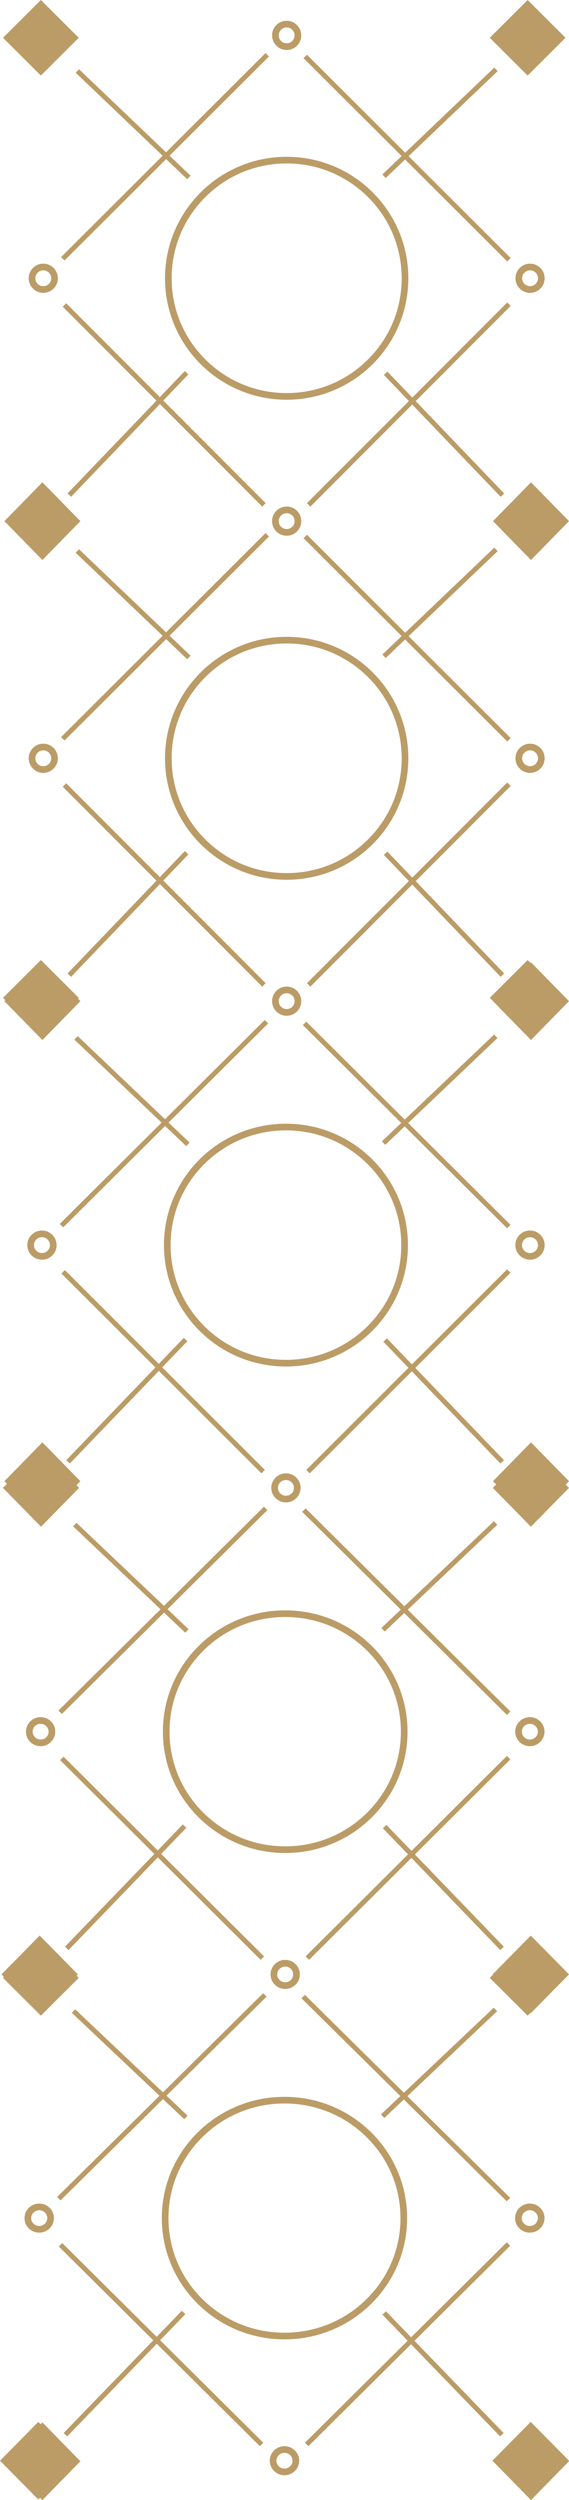 <svg xmlns="http://www.w3.org/2000/svg" width="85.448" height="374.995" viewBox="0 0 85.448 374.995">
  <g id="pattern" transform="translate(-519.55 -2547.003)">
    <g id="Shape_83" data-name="Shape 83" fill="none">
      <path d="M560.41,2625.17a2.19,2.19,0,1,1,2.19,2.19A2.19,2.19,0,0,1,560.41,2625.17Zm5.234-2.7,15.306-15.319-3.755-3.916.527-.507,3.745,3.9,14.25-14.262.519.518-14.261,14.273,13.284,13.851-.526.507-13.275-13.84-15.3,15.309Zm-22.078-14.86-13.337,13.906-.529-.509,13.348-13.916L528.971,2593l.517-.517,14.066,14.079,3.749-3.909.529.509-3.759,3.919,15.376,15.39-.517.518Zm.765-18.873a18.27,18.27,0,1,1,18.27,18.22A18.245,18.245,0,0,1,544.33,2588.74Zm52.63,0a2.19,2.19,0,1,1,2.19,2.19A2.19,2.19,0,0,1,596.96,2588.74Zm-73.1,0a2.19,2.19,0,1,1,2.19,2.19A2.19,2.19,0,0,1,523.86,2588.74Zm56.523-17.812-2.908,2.772-.5-.528,2.9-2.76-14.732-14.686.515-.513,14.744,14.7,13.39-12.767.506.527-13.379,12.756,15.326,15.278-.515.514Zm-51.663,14.638,15.251-15.2-13.06-12.453.5-.525,13.072,12.464,14.934-14.887.518.516-14.923,14.875,3.149,3-.5.525-3.161-3.014-15.263,15.215Zm31.691-33.256a2.19,2.19,0,1,1,2.19,2.19A2.189,2.189,0,0,1,560.41,2552.31Z" stroke="none"/>
      <path d="M 562.6 2626.36 C 563.256 2626.36 563.79 2625.826 563.79 2625.17 C 563.79 2624.514 563.256 2623.98 562.6 2623.98 C 561.944 2623.98 561.41 2624.514 561.41 2625.17 C 561.41 2625.826 561.944 2626.36 562.6 2626.36 M 562.6 2605.96 C 567.213 2605.96 571.551 2604.168 574.812 2600.916 C 578.074 2597.663 579.87 2593.339 579.87 2588.74 C 579.87 2584.141 578.074 2579.817 574.812 2576.564 C 571.55 2573.311 567.213 2571.52 562.6 2571.52 C 557.987 2571.52 553.649 2573.311 550.387 2576.564 C 547.126 2579.817 545.33 2584.141 545.33 2588.74 C 545.33 2593.339 547.126 2597.663 550.387 2600.916 C 553.649 2604.168 557.987 2605.96 562.6 2605.96 M 599.15 2589.93 C 599.806 2589.93 600.34 2589.396 600.34 2588.74 C 600.34 2588.084 599.806 2587.55 599.15 2587.55 C 598.494 2587.55 597.96 2588.084 597.96 2588.74 C 597.96 2589.396 598.494 2589.93 599.15 2589.93 M 526.05 2589.93 C 526.706 2589.93 527.24 2589.396 527.24 2588.74 C 527.24 2588.084 526.706 2587.55 526.05 2587.55 C 525.394 2587.55 524.86 2588.084 524.86 2588.74 C 524.86 2589.396 525.394 2589.93 526.05 2589.93 M 562.6 2553.5 C 563.256 2553.5 563.79 2552.966 563.79 2552.31 C 563.79 2551.654 563.256 2551.12 562.6 2551.12 C 561.944 2551.12 561.41 2551.654 561.41 2552.31 C 561.41 2552.966 561.944 2553.5 562.6 2553.5 M 562.6 2627.36 C 561.39 2627.36 560.41 2626.379 560.41 2625.17 C 560.41 2623.961 561.39 2622.98 562.6 2622.98 C 563.81 2622.98 564.79 2623.961 564.79 2625.17 C 564.79 2626.379 563.81 2627.36 562.6 2627.36 Z M 566.163 2622.992 L 565.644 2622.473 L 580.95 2607.154 L 577.194 2603.238 L 577.722 2602.732 L 581.467 2606.636 L 595.716 2592.375 L 596.236 2592.893 L 581.975 2607.166 L 595.259 2621.017 L 594.733 2621.524 L 581.458 2607.684 L 566.163 2622.992 Z M 558.931 2622.992 L 543.565 2607.613 L 530.228 2621.518 L 529.699 2621.01 L 543.046 2607.094 L 528.971 2593.004 L 529.487 2592.487 L 543.553 2606.566 L 547.302 2602.657 L 547.831 2603.166 L 544.072 2607.085 L 559.447 2622.475 L 558.931 2622.992 Z M 562.6 2606.96 C 552.51 2606.96 544.33 2598.803 544.33 2588.74 C 544.33 2578.677 552.51 2570.52 562.6 2570.52 C 572.69 2570.52 580.87 2578.677 580.87 2588.74 C 580.87 2598.803 572.69 2606.96 562.6 2606.96 Z M 599.15 2590.93 C 597.94 2590.93 596.96 2589.95 596.96 2588.74 C 596.96 2587.531 597.94 2586.55 599.15 2586.55 C 600.359 2586.55 601.34 2587.531 601.34 2588.74 C 601.34 2589.95 600.359 2590.93 599.15 2590.93 Z M 526.05 2590.93 C 524.84 2590.93 523.86 2589.95 523.86 2588.74 C 523.86 2587.531 524.84 2586.55 526.05 2586.55 C 527.26 2586.55 528.24 2587.531 528.24 2588.74 C 528.24 2589.95 527.26 2590.93 526.05 2590.93 Z M 595.721 2586.218 L 580.383 2570.928 L 577.475 2573.7 L 576.97 2573.173 L 579.866 2570.412 L 565.133 2555.727 L 565.648 2555.213 L 580.392 2569.91 L 593.782 2557.143 L 594.288 2557.67 L 580.909 2570.426 L 596.236 2585.704 L 595.721 2586.218 Z M 529.236 2586.082 L 528.719 2585.566 L 543.971 2570.363 L 530.911 2557.91 L 531.414 2557.385 L 544.486 2569.849 L 559.42 2554.962 L 559.938 2555.478 L 545.015 2570.354 L 548.164 2573.356 L 547.661 2573.881 L 544.5 2570.867 L 529.236 2586.082 Z M 562.6 2554.5 C 561.39 2554.5 560.41 2553.52 560.41 2552.31 C 560.41 2551.1 561.39 2550.12 562.6 2550.12 C 563.81 2550.12 564.79 2551.1 564.79 2552.31 C 564.79 2553.52 563.81 2554.5 562.6 2554.5 Z" stroke="none" fill="#bb9c66"/>
    </g>
    <g id="Shape_84" data-name="Shape 84" fill="#bb9c66">
      <path d="M 599.29 2921.283 L 594.283 2916.171 L 599.29 2911.058 L 604.298 2916.171 L 599.29 2921.283 Z M 525.915 2921.283 L 520.908 2916.171 L 525.915 2911.058 L 530.923 2916.171 L 525.915 2921.283 Z M 525.688 2848.631 L 520.71 2843.67 L 525.688 2838.708 L 530.665 2843.67 L 525.688 2848.631 Z M 598.786 2848.631 L 593.809 2843.67 L 598.786 2838.708 L 603.764 2843.67 L 598.786 2848.631 Z M 599.29 2774.283 L 594.283 2769.17 L 599.29 2764.058 L 604.298 2769.17 L 599.29 2774.283 Z M 525.915 2774.283 L 520.908 2769.17 L 525.915 2764.058 L 530.923 2769.17 L 525.915 2774.283 Z M 525.688 2701.631 L 520.71 2696.67 L 525.688 2691.708 L 530.665 2696.67 L 525.688 2701.631 Z M 598.786 2701.631 L 593.809 2696.67 L 598.786 2691.708 L 603.764 2696.67 L 598.786 2701.631 Z M 599.29 2630.283 L 594.283 2625.17 L 599.29 2620.058 L 604.298 2625.17 L 599.29 2630.283 Z M 525.915 2630.283 L 520.908 2625.17 L 525.915 2620.058 L 530.923 2625.17 L 525.915 2630.283 Z M 525.688 2557.631 L 520.71 2552.67 L 525.688 2547.709 L 530.665 2552.67 L 525.688 2557.631 Z M 598.786 2557.631 L 593.809 2552.67 L 598.786 2547.709 L 603.764 2552.67 L 598.786 2557.631 Z" stroke="none"/>
      <path d="M 599.29 2920.569 L 603.598 2916.171 L 599.29 2911.773 L 594.983 2916.171 L 599.29 2920.569 M 525.915 2920.569 L 530.223 2916.171 L 525.915 2911.773 L 521.608 2916.171 L 525.915 2920.569 M 598.786 2847.925 L 603.056 2843.67 L 598.786 2839.414 L 594.517 2843.67 L 598.786 2847.925 M 525.688 2847.925 L 529.957 2843.67 L 525.688 2839.414 L 521.419 2843.67 L 525.688 2847.925 M 599.29 2773.569 L 603.598 2769.17 L 599.29 2764.773 L 594.983 2769.17 L 599.29 2773.569 M 525.915 2773.569 L 530.223 2769.17 L 525.915 2764.773 L 521.608 2769.17 L 525.915 2773.569 M 598.786 2700.926 L 603.056 2696.67 L 598.786 2692.414 L 594.517 2696.67 L 598.786 2700.926 M 525.688 2700.926 L 529.957 2696.67 L 525.688 2692.414 L 521.419 2696.67 L 525.688 2700.926 M 599.29 2629.569 L 603.598 2625.17 L 599.29 2620.773 L 594.983 2625.17 L 599.29 2629.569 M 525.915 2629.569 L 530.223 2625.17 L 525.915 2620.773 L 521.608 2625.17 L 525.915 2629.569 M 598.786 2556.926 L 603.056 2552.67 L 598.786 2548.415 L 594.517 2552.67 L 598.786 2556.926 M 525.688 2556.926 L 529.957 2552.67 L 525.688 2548.415 L 521.419 2552.67 L 525.688 2556.926 M 599.29 2921.998 L 593.583 2916.171 L 599.29 2910.344 L 604.998 2916.171 L 599.29 2921.998 Z M 525.915 2921.998 L 520.208 2916.171 L 525.915 2910.344 L 531.623 2916.171 L 525.915 2921.998 Z M 598.786 2849.337 L 593.101 2843.67 L 598.786 2838.002 L 604.472 2843.67 L 598.786 2849.337 Z M 525.688 2849.337 L 520.002 2843.67 L 525.688 2838.002 L 531.374 2843.67 L 525.688 2849.337 Z M 599.29 2774.998 L 593.583 2769.17 L 599.29 2763.344 L 604.998 2769.17 L 599.29 2774.998 Z M 525.915 2774.998 L 520.208 2769.17 L 525.915 2763.344 L 531.623 2769.17 L 525.915 2774.998 Z M 598.786 2702.337 L 593.101 2696.67 L 598.786 2691.002 L 604.472 2696.67 L 598.786 2702.337 Z M 525.688 2702.337 L 520.002 2696.67 L 525.688 2691.002 L 531.374 2696.67 L 525.688 2702.337 Z M 599.29 2630.998 L 593.583 2625.17 L 599.29 2619.344 L 604.998 2625.17 L 599.29 2630.998 Z M 525.915 2630.998 L 520.208 2625.17 L 525.915 2619.344 L 531.623 2625.17 L 525.915 2630.998 Z M 598.786 2558.337 L 593.101 2552.67 L 598.786 2547.003 L 604.472 2552.67 L 598.786 2558.337 Z M 525.688 2558.337 L 520.002 2552.67 L 525.688 2547.003 L 531.374 2552.67 L 525.688 2558.337 Z" stroke="none" fill="#bb9c66"/>
    </g>
    <g id="Shape_83-2" data-name="Shape 83" fill="none">
      <path d="M593.5,2916.088l5.751-5.82,5.752,5.82-5.752,5.819Zm-73.945,0,5.751-5.82,5.752,5.82-5.752,5.819Zm40.51,0a2.21,2.21,0,1,1,2.209,2.18A2.195,2.195,0,0,1,560.06,2916.09Zm5.279-2.7,15.424-15.3-3.784-3.911.532-.506,3.774,3.9,14.36-14.245.523.519L581.8,2898.106l13.388,13.833-.531.507-13.378-13.823-15.413,15.289Zm-22.25-14.842-13.441,13.889-.533-.509,13.451-13.9-14.186-14.072.521-.517,14.175,14.061,3.778-3.9.533.509-3.788,3.914,15.5,15.371-.521.517Zm.761-18.851a18.421,18.421,0,1,1,18.419,18.19A18.306,18.306,0,0,1,543.85,2879.7Zm53.05,0a2.21,2.21,0,1,1,2.21,2.18A2.2,2.2,0,0,1,596.9,2879.7Zm-73.67,0a2.21,2.21,0,1,1,2.21,2.18A2.2,2.2,0,0,1,523.23,2879.7Zm56.962-17.789-2.93,2.769-.509-.525,2.918-2.758-14.847-14.668.519-.513L580.2,2860.9l13.494-12.752.509.527-13.483,12.74,15.445,15.259-.518.513Zm-52.065,14.621,15.37-15.184-13.161-12.438.507-.524,13.174,12.448,15.05-14.868.521.514-15.039,14.857,3.174,3-.508.525-3.186-3.011-15.381,15.2Zm65.4-33.387,5.737-5.821,5.737,5.821-5.737,5.823Zm-73.754,0,5.737-5.821,5.737,5.821-5.737,5.823Zm40.41,0a2.2,2.2,0,1,1,2.2,2.181A2.191,2.191,0,0,1,560.18,2843.15Zm5.261-2.7,15.384-15.305-3.775-3.912.53-.507,3.765,3.9,14.324-14.251.521.519-14.334,14.261L595.209,2839l-.529.507-13.344-13.829-15.373,15.3ZM543.248,2825.6,529.842,2839.5l-.532-.509,13.417-13.9-14.149-14.078.519-.517,14.139,14.067L547,2820.65l.532.508-3.779,3.917,15.456,15.377-.519.517Zm.762-18.862a18.371,18.371,0,1,1,18.37,18.2A18.285,18.285,0,0,1,544.01,2806.74Zm52.909,0a2.2,2.2,0,1,1,2.2,2.18A2.19,2.19,0,0,1,596.92,2806.74Zm-73.47,0a2.2,2.2,0,1,1,2.2,2.18A2.19,2.19,0,0,1,523.45,2806.74Zm56.805-17.792-2.922,2.77-.508-.527,2.91-2.758-14.808-14.674.518-.513,14.82,14.685,13.46-12.757.508.526-13.448,12.746,15.405,15.266-.517.513Zm-51.93,14.625,15.331-15.19-13.128-12.443.507-.525,13.139,12.454L559.185,2773l.519.515-15,14.863,3.166,3-.506.524-3.178-3.012-15.342,15.2Zm65.228-33.4,5.722-5.824,5.722,5.824L599.276,2776Zm-73.564,0,5.721-5.824,5.722,5.824L525.711,2776Zm40.3,0a2.2,2.2,0,1,1,2.2,2.18A2.191,2.191,0,0,1,560.29,2770.17Zm5.253-2.694,15.345-15.312-3.766-3.914.529-.507,3.755,3.9,14.286-14.256.52.518-14.3,14.267,13.319,13.846-.529.507L581.4,2752.693,566.062,2768Zm-22.136-14.854-13.373,13.9-.53-.509,13.383-13.911-14.113-14.083.518-.517,14.1,14.073,3.759-3.907.53.509-3.769,3.918,15.416,15.384-.518.517Zm.763-18.862a18.32,18.32,0,1,1,18.32,18.21A18.265,18.265,0,0,1,544.17,2733.76Zm52.771,0a2.2,2.2,0,1,1,2.2,2.19A2.194,2.194,0,0,1,596.94,2733.76Zm-73.291,0a2.2,2.2,0,1,1,2.2,2.19A2.2,2.2,0,0,1,523.65,2733.76Zm56.669-17.808-2.915,2.771-.507-.525,2.9-2.76-14.771-14.68.517-.513,14.782,14.691,13.425-12.762.507.526-13.413,12.75,15.366,15.272-.517.513Zm-51.8,14.633,15.291-15.2-13.094-12.448.5-.525,13.106,12.459,14.973-14.881.518.515-14.961,14.869,3.158,3-.5.525-3.17-3.013-15.3,15.208Zm65.061-33.414,5.707-5.827L605,2697.17,599.29,2703Zm-73.375,0,5.707-5.827,5.708,5.827L525.915,2703Zm40.2,0a2.19,2.19,0,1,1,2.19,2.19A2.19,2.19,0,0,1,560.41,2697.17Zm5.234-2.7,15.306-15.319-3.755-3.916.527-.506,3.745,3.9,14.25-14.262.519.519-14.261,14.273,13.285,13.851-.526.506-13.275-13.84-15.3,15.308Zm-22.078-14.861-13.338,13.906-.529-.508,13.348-13.917L528.971,2665l.517-.517,14.066,14.079,3.749-3.909.529.509-3.759,3.919,15.376,15.39-.517.517Zm.764-18.872a18.27,18.27,0,1,1,18.27,18.22A18.245,18.245,0,0,1,544.33,2660.74Zm52.63,0a2.19,2.19,0,1,1,2.19,2.19A2.19,2.19,0,0,1,596.96,2660.74Zm-73.1,0a2.19,2.19,0,1,1,2.19,2.19A2.19,2.19,0,0,1,523.86,2660.74Zm56.522-17.813-2.908,2.772-.5-.527,2.9-2.761-14.732-14.686.515-.514,14.744,14.7,13.39-12.767.506.527-13.379,12.756,15.326,15.278-.515.513Zm-51.663,14.639,15.251-15.2-13.06-12.453.5-.525,13.072,12.464,14.934-14.887.518.516-14.923,14.875,3.15,3-.5.525-3.161-3.015-15.263,15.214Z" stroke="none"/>
      <path d="M 599.246 2920.485 L 603.592 2916.088 L 599.246 2911.691 L 594.901 2916.088 L 599.246 2920.485 M 525.301 2920.485 L 529.647 2916.088 L 525.301 2911.691 L 520.956 2916.088 L 525.301 2920.485 M 562.27 2917.27 C 562.937 2917.27 563.48 2916.741 563.48 2916.09 C 563.48 2915.439 562.937 2914.91 562.27 2914.91 C 561.603 2914.91 561.06 2915.439 561.06 2916.09 C 561.06 2916.741 561.603 2917.27 562.27 2917.27 M 562.27 2896.89 C 566.925 2896.89 571.302 2895.101 574.592 2891.851 C 577.88 2888.605 579.69 2884.29 579.69 2879.7 C 579.69 2875.111 577.88 2870.795 574.592 2867.549 C 571.302 2864.299 566.925 2862.51 562.27 2862.51 C 557.614 2862.51 553.238 2864.299 549.948 2867.549 C 546.661 2870.795 544.85 2875.111 544.85 2879.7 C 544.85 2884.29 546.661 2888.605 549.948 2891.851 C 553.238 2895.101 557.614 2896.89 562.27 2896.89 M 599.11 2880.88 C 599.777 2880.88 600.32 2880.351 600.32 2879.7 C 600.32 2879.049 599.777 2878.52 599.11 2878.52 C 598.443 2878.52 597.9 2879.049 597.9 2879.7 C 597.9 2880.351 598.443 2880.88 599.11 2880.88 M 525.44 2880.88 C 526.107 2880.88 526.65 2880.351 526.65 2879.7 C 526.65 2879.049 526.107 2878.52 525.44 2878.52 C 524.773 2878.52 524.23 2879.049 524.23 2879.7 C 524.23 2880.351 524.773 2880.88 525.44 2880.88 M 599.261 2847.543 L 603.594 2843.145 L 599.261 2838.749 L 594.928 2843.145 L 599.261 2847.543 M 525.506 2847.543 L 529.839 2843.145 L 525.506 2838.749 L 521.174 2843.145 L 525.506 2847.543 M 562.38 2844.33 C 563.042 2844.33 563.58 2843.801 563.58 2843.15 C 563.58 2842.499 563.042 2841.97 562.38 2841.97 C 561.718 2841.97 561.18 2842.499 561.18 2843.15 C 561.18 2843.801 561.718 2844.33 562.38 2844.33 M 562.38 2823.94 C 567.021 2823.94 571.385 2822.15 574.666 2818.899 C 577.945 2815.65 579.75 2811.332 579.75 2806.74 C 579.75 2802.148 577.945 2797.83 574.666 2794.582 C 571.385 2791.331 567.021 2789.54 562.38 2789.54 C 557.739 2789.54 553.376 2791.331 550.095 2794.582 C 546.816 2797.83 545.01 2802.148 545.01 2806.74 C 545.01 2811.333 546.816 2815.65 550.095 2818.899 C 553.376 2822.15 557.739 2823.94 562.38 2823.94 M 599.12 2807.92 C 599.782 2807.92 600.32 2807.391 600.32 2806.74 C 600.32 2806.09 599.782 2805.56 599.12 2805.56 C 598.458 2805.56 597.92 2806.09 597.92 2806.74 C 597.92 2807.391 598.458 2807.92 599.12 2807.92 M 525.65 2807.92 C 526.312 2807.92 526.85 2807.391 526.85 2806.74 C 526.85 2806.09 526.312 2805.56 525.65 2805.56 C 524.988 2805.56 524.45 2806.09 524.45 2806.74 C 524.45 2807.391 524.988 2807.92 525.65 2807.92 M 599.276 2774.571 L 603.596 2770.173 L 599.276 2765.776 L 594.956 2770.173 L 599.276 2774.571 M 525.711 2774.571 L 530.031 2770.173 L 525.711 2765.776 L 521.391 2770.173 L 525.711 2774.571 M 562.49 2771.35 C 563.152 2771.35 563.69 2770.821 563.69 2770.17 C 563.69 2769.519 563.152 2768.99 562.49 2768.99 C 561.828 2768.99 561.29 2769.519 561.29 2770.17 C 561.29 2770.821 561.828 2771.35 562.49 2771.35 M 562.49 2750.97 C 567.118 2750.97 571.468 2749.179 574.739 2745.927 C 578.009 2742.677 579.81 2738.356 579.81 2733.76 C 579.81 2729.164 578.009 2724.843 574.739 2721.593 C 571.468 2718.341 567.118 2716.55 562.49 2716.55 C 557.863 2716.55 553.512 2718.341 550.241 2721.593 C 546.971 2724.843 545.17 2729.164 545.17 2733.76 C 545.17 2738.356 546.971 2742.677 550.241 2745.927 C 553.512 2749.179 557.863 2750.97 562.49 2750.97 M 599.14 2734.95 C 599.802 2734.95 600.34 2734.416 600.34 2733.76 C 600.34 2733.104 599.802 2732.57 599.14 2732.57 C 598.478 2732.57 597.94 2733.104 597.94 2733.76 C 597.94 2734.416 598.478 2734.95 599.14 2734.95 M 525.85 2734.95 C 526.512 2734.95 527.05 2734.416 527.05 2733.76 C 527.05 2733.104 526.512 2732.57 525.85 2732.57 C 525.188 2732.57 524.65 2733.104 524.65 2733.76 C 524.65 2734.416 525.188 2734.95 525.85 2734.95 M 599.29 2701.569 L 603.598 2697.17 L 599.29 2692.773 L 594.983 2697.17 L 599.29 2701.569 M 525.915 2701.569 L 530.223 2697.17 L 525.915 2692.773 L 521.608 2697.17 L 525.915 2701.569 M 562.6 2698.36 C 563.256 2698.36 563.79 2697.826 563.79 2697.17 C 563.79 2696.514 563.256 2695.98 562.6 2695.98 C 561.944 2695.98 561.41 2696.514 561.41 2697.17 C 561.41 2697.826 561.944 2698.36 562.6 2698.36 M 562.6 2677.96 C 567.213 2677.96 571.551 2676.168 574.812 2672.916 C 578.074 2669.663 579.87 2665.339 579.87 2660.74 C 579.87 2656.141 578.074 2651.817 574.812 2648.564 C 571.55 2645.311 567.213 2643.52 562.6 2643.52 C 557.987 2643.52 553.649 2645.311 550.387 2648.564 C 547.126 2651.817 545.33 2656.141 545.33 2660.74 C 545.33 2665.339 547.126 2669.663 550.387 2672.916 C 553.649 2676.168 557.987 2677.96 562.6 2677.96 M 599.15 2661.93 C 599.806 2661.93 600.34 2661.396 600.34 2660.74 C 600.34 2660.084 599.806 2659.55 599.15 2659.55 C 598.494 2659.55 597.96 2660.084 597.96 2660.74 C 597.96 2661.396 598.494 2661.93 599.15 2661.93 M 526.05 2661.93 C 526.706 2661.93 527.24 2661.396 527.24 2660.74 C 527.24 2660.084 526.706 2659.55 526.05 2659.55 C 525.394 2659.55 524.86 2660.084 524.86 2660.74 C 524.86 2661.396 525.394 2661.93 526.05 2661.93 M 599.246 2921.908 L 593.495 2916.088 L 599.246 2910.268 L 604.998 2916.088 L 599.246 2921.908 Z M 525.301 2921.908 L 519.55 2916.088 L 525.301 2910.268 L 531.053 2916.088 L 525.301 2921.908 Z M 562.27 2918.27 C 561.049 2918.27 560.06 2917.294 560.06 2916.09 C 560.06 2914.886 561.049 2913.91 562.27 2913.91 C 563.491 2913.91 564.48 2914.886 564.48 2916.09 C 564.48 2917.294 563.491 2918.27 562.27 2918.27 Z M 565.862 2913.912 L 565.339 2913.394 L 580.763 2898.094 L 576.978 2894.183 L 577.51 2893.677 L 581.284 2897.577 L 595.644 2883.332 L 596.167 2883.85 L 581.796 2898.106 L 595.184 2911.939 L 594.653 2912.446 L 581.275 2898.623 L 565.862 2913.912 Z M 558.573 2913.912 L 543.089 2898.552 L 529.647 2912.441 L 529.115 2911.932 L 542.566 2898.033 L 528.38 2883.961 L 528.901 2883.444 L 543.076 2897.506 L 546.854 2893.602 L 547.387 2894.11 L 543.599 2898.024 L 559.094 2913.396 L 558.573 2913.912 Z M 562.27 2897.89 C 552.097 2897.89 543.85 2889.746 543.85 2879.7 C 543.85 2869.654 552.097 2861.51 562.27 2861.51 C 572.443 2861.51 580.69 2869.654 580.69 2879.7 C 580.69 2889.746 572.443 2897.89 562.27 2897.89 Z M 599.11 2881.88 C 597.89 2881.88 596.9 2880.904 596.9 2879.7 C 596.9 2878.496 597.89 2877.52 599.11 2877.52 C 600.331 2877.52 601.32 2878.496 601.32 2879.7 C 601.32 2880.904 600.331 2881.88 599.11 2881.88 Z M 525.44 2881.88 C 524.219 2881.88 523.23 2880.904 523.23 2879.7 C 523.23 2878.496 524.219 2877.52 525.44 2877.52 C 526.66 2877.52 527.65 2878.496 527.65 2879.7 C 527.65 2880.904 526.66 2881.88 525.44 2881.88 Z M 595.649 2877.182 L 580.192 2861.912 L 577.262 2864.68 L 576.752 2864.155 L 579.671 2861.397 L 564.824 2846.729 L 565.343 2846.216 L 580.201 2860.896 L 593.696 2848.144 L 594.205 2848.67 L 580.722 2861.41 L 596.167 2876.669 L 595.649 2877.182 Z M 528.648 2877.046 L 528.127 2876.532 L 543.497 2861.348 L 530.336 2848.91 L 530.843 2848.387 L 544.016 2860.835 L 559.067 2845.967 L 559.588 2846.48 L 544.549 2861.338 L 547.723 2864.337 L 547.215 2864.862 L 544.029 2861.851 L 528.648 2877.046 Z M 599.261 2848.968 L 593.524 2843.145 L 599.261 2837.324 L 604.998 2843.145 L 599.261 2848.968 Z M 525.506 2848.968 L 519.77 2843.145 L 525.506 2837.324 L 531.243 2843.145 L 525.506 2848.968 Z M 562.38 2845.33 C 561.165 2845.33 560.18 2844.354 560.18 2843.15 C 560.18 2841.946 561.165 2840.97 562.38 2840.97 C 563.595 2840.97 564.58 2841.946 564.58 2843.15 C 564.58 2844.354 563.595 2845.33 562.38 2845.33 Z M 565.962 2840.969 L 565.441 2840.449 L 580.825 2825.144 L 577.05 2821.232 L 577.58 2820.725 L 581.345 2824.627 L 595.669 2810.376 L 596.19 2810.895 L 581.856 2825.156 L 595.209 2838.995 L 594.68 2839.502 L 581.336 2825.673 L 565.962 2840.969 Z M 558.693 2840.969 L 543.248 2825.602 L 529.842 2839.497 L 529.31 2838.988 L 542.727 2825.083 L 528.577 2811.005 L 529.096 2810.489 L 543.235 2824.556 L 547.004 2820.65 L 547.536 2821.158 L 543.757 2825.075 L 559.212 2840.452 L 558.693 2840.969 Z M 562.38 2824.94 C 552.235 2824.94 544.01 2816.791 544.01 2806.74 C 544.01 2796.689 552.235 2788.54 562.38 2788.54 C 572.525 2788.54 580.75 2796.689 580.75 2806.74 C 580.75 2816.791 572.525 2824.94 562.38 2824.94 Z M 599.12 2808.92 C 597.905 2808.92 596.92 2807.944 596.92 2806.74 C 596.92 2805.536 597.905 2804.56 599.12 2804.56 C 600.335 2804.56 601.32 2805.536 601.32 2806.74 C 601.32 2807.944 600.335 2808.92 599.12 2808.92 Z M 525.65 2808.92 C 524.435 2808.92 523.45 2807.944 523.45 2806.74 C 523.45 2805.536 524.435 2804.56 525.65 2804.56 C 526.865 2804.56 527.85 2805.536 527.85 2806.74 C 527.85 2807.944 526.865 2808.92 525.65 2808.92 Z M 595.672 2804.225 L 580.255 2788.948 L 577.333 2791.717 L 576.825 2791.191 L 579.735 2788.432 L 564.927 2773.759 L 565.445 2773.246 L 580.265 2787.931 L 593.725 2775.174 L 594.232 2775.7 L 580.784 2788.446 L 596.19 2803.712 L 595.672 2804.225 Z M 528.844 2804.088 L 528.325 2803.573 L 543.656 2788.383 L 530.528 2775.94 L 531.034 2775.416 L 544.173 2787.87 L 559.185 2772.995 L 559.705 2773.51 L 544.704 2788.373 L 547.87 2791.374 L 547.365 2791.898 L 544.187 2788.886 L 528.844 2804.088 Z M 599.276 2775.998 L 593.554 2770.173 L 599.276 2764.349 L 604.998 2770.173 L 599.276 2775.998 Z M 525.711 2775.998 L 519.989 2770.173 L 525.711 2764.349 L 531.433 2770.173 L 525.711 2775.998 Z M 562.49 2772.35 C 561.275 2772.35 560.29 2771.374 560.29 2770.17 C 560.29 2768.966 561.275 2767.99 562.49 2767.99 C 563.705 2767.99 564.69 2768.966 564.69 2770.17 C 564.69 2771.374 563.705 2772.35 562.49 2772.35 Z M 566.062 2767.995 L 565.543 2767.477 L 580.888 2752.164 L 577.122 2748.25 L 577.651 2747.743 L 581.407 2751.647 L 595.693 2737.391 L 596.213 2737.909 L 581.916 2752.176 L 595.235 2766.021 L 594.706 2766.528 L 581.397 2752.693 L 566.062 2767.995 Z M 558.812 2767.995 L 543.407 2752.622 L 530.034 2766.523 L 529.504 2766.014 L 542.887 2752.103 L 528.774 2738.02 L 529.292 2737.503 L 543.394 2751.576 L 547.153 2747.668 L 547.683 2748.177 L 543.914 2752.095 L 559.33 2767.479 L 558.812 2767.995 Z M 562.49 2751.97 C 552.372 2751.97 544.17 2743.817 544.17 2733.76 C 544.17 2723.702 552.372 2715.55 562.49 2715.55 C 572.608 2715.55 580.81 2723.702 580.81 2733.76 C 580.81 2743.817 572.608 2751.97 562.49 2751.97 Z M 599.14 2735.95 C 597.925 2735.95 596.94 2734.969 596.94 2733.76 C 596.94 2732.55 597.925 2731.57 599.14 2731.57 C 600.355 2731.57 601.34 2732.55 601.34 2733.76 C 601.34 2734.969 600.355 2735.95 599.14 2735.95 Z M 525.85 2735.95 C 524.635 2735.95 523.65 2734.969 523.65 2733.76 C 523.65 2732.55 524.635 2731.57 525.85 2731.57 C 527.065 2731.57 528.05 2732.55 528.05 2733.76 C 528.05 2734.969 527.065 2735.95 525.85 2735.95 Z M 595.697 2731.235 L 580.319 2715.952 L 577.404 2718.723 L 576.897 2718.197 L 579.801 2715.437 L 565.03 2700.757 L 565.547 2700.244 L 580.329 2714.935 L 593.753 2702.174 L 594.26 2702.7 L 580.847 2715.45 L 596.213 2730.722 L 595.697 2731.235 Z M 529.041 2731.1 L 528.522 2730.585 L 543.813 2715.388 L 530.719 2702.94 L 531.224 2702.416 L 544.33 2714.875 L 559.303 2699.994 L 559.821 2700.509 L 544.859 2715.378 L 548.017 2718.38 L 547.512 2718.905 L 544.343 2715.891 L 529.041 2731.1 Z M 599.29 2702.998 L 593.583 2697.17 L 599.29 2691.344 L 604.998 2697.17 L 599.29 2702.998 Z M 525.915 2702.998 L 520.208 2697.17 L 525.915 2691.344 L 531.623 2697.17 L 525.915 2702.998 Z M 562.6 2699.36 C 561.39 2699.36 560.41 2698.379 560.41 2697.17 C 560.41 2695.961 561.39 2694.98 562.6 2694.98 C 563.81 2694.98 564.79 2695.961 564.79 2697.17 C 564.79 2698.379 563.81 2699.36 562.6 2699.36 Z M 566.163 2694.991 L 565.644 2694.473 L 580.95 2679.154 L 577.194 2675.238 L 577.722 2674.733 L 581.466 2678.637 L 595.716 2664.375 L 596.236 2664.894 L 581.975 2679.167 L 595.259 2693.018 L 594.733 2693.524 L 581.458 2679.684 L 566.163 2694.991 Z M 558.931 2694.991 L 543.565 2679.613 L 530.228 2693.518 L 529.699 2693.011 L 543.047 2679.093 L 528.971 2665.004 L 529.487 2664.487 L 543.553 2678.566 L 547.302 2674.657 L 547.831 2675.166 L 544.072 2679.085 L 559.447 2694.475 L 558.931 2694.991 Z M 562.6 2678.96 C 552.51 2678.96 544.33 2670.803 544.33 2660.74 C 544.33 2650.677 552.51 2642.52 562.6 2642.52 C 572.69 2642.52 580.87 2650.677 580.87 2660.74 C 580.87 2670.803 572.69 2678.96 562.6 2678.96 Z M 599.15 2662.93 C 597.94 2662.93 596.96 2661.95 596.96 2660.74 C 596.96 2659.531 597.94 2658.55 599.15 2658.55 C 600.359 2658.55 601.34 2659.531 601.34 2660.74 C 601.34 2661.95 600.359 2662.93 599.15 2662.93 Z M 526.05 2662.93 C 524.84 2662.93 523.86 2661.95 523.86 2660.74 C 523.86 2659.531 524.84 2658.55 526.05 2658.55 C 527.26 2658.55 528.24 2659.531 528.24 2660.74 C 528.24 2661.95 527.26 2662.93 526.05 2662.93 Z M 595.721 2658.217 L 580.383 2642.927 L 577.475 2645.699 L 576.97 2645.173 L 579.866 2642.412 L 565.133 2627.727 L 565.648 2627.213 L 580.392 2641.91 L 593.782 2629.143 L 594.288 2629.67 L 580.909 2642.425 L 596.236 2657.704 L 595.721 2658.217 Z M 529.236 2658.081 L 528.719 2657.566 L 543.971 2642.363 L 530.911 2629.91 L 531.414 2629.385 L 544.486 2641.849 L 559.42 2626.962 L 559.938 2627.478 L 545.014 2642.353 L 548.164 2645.356 L 547.661 2645.881 L 544.499 2642.867 L 529.236 2658.081 Z" stroke="none" fill="#bb9c66"/>
    </g>
  </g>
</svg>
